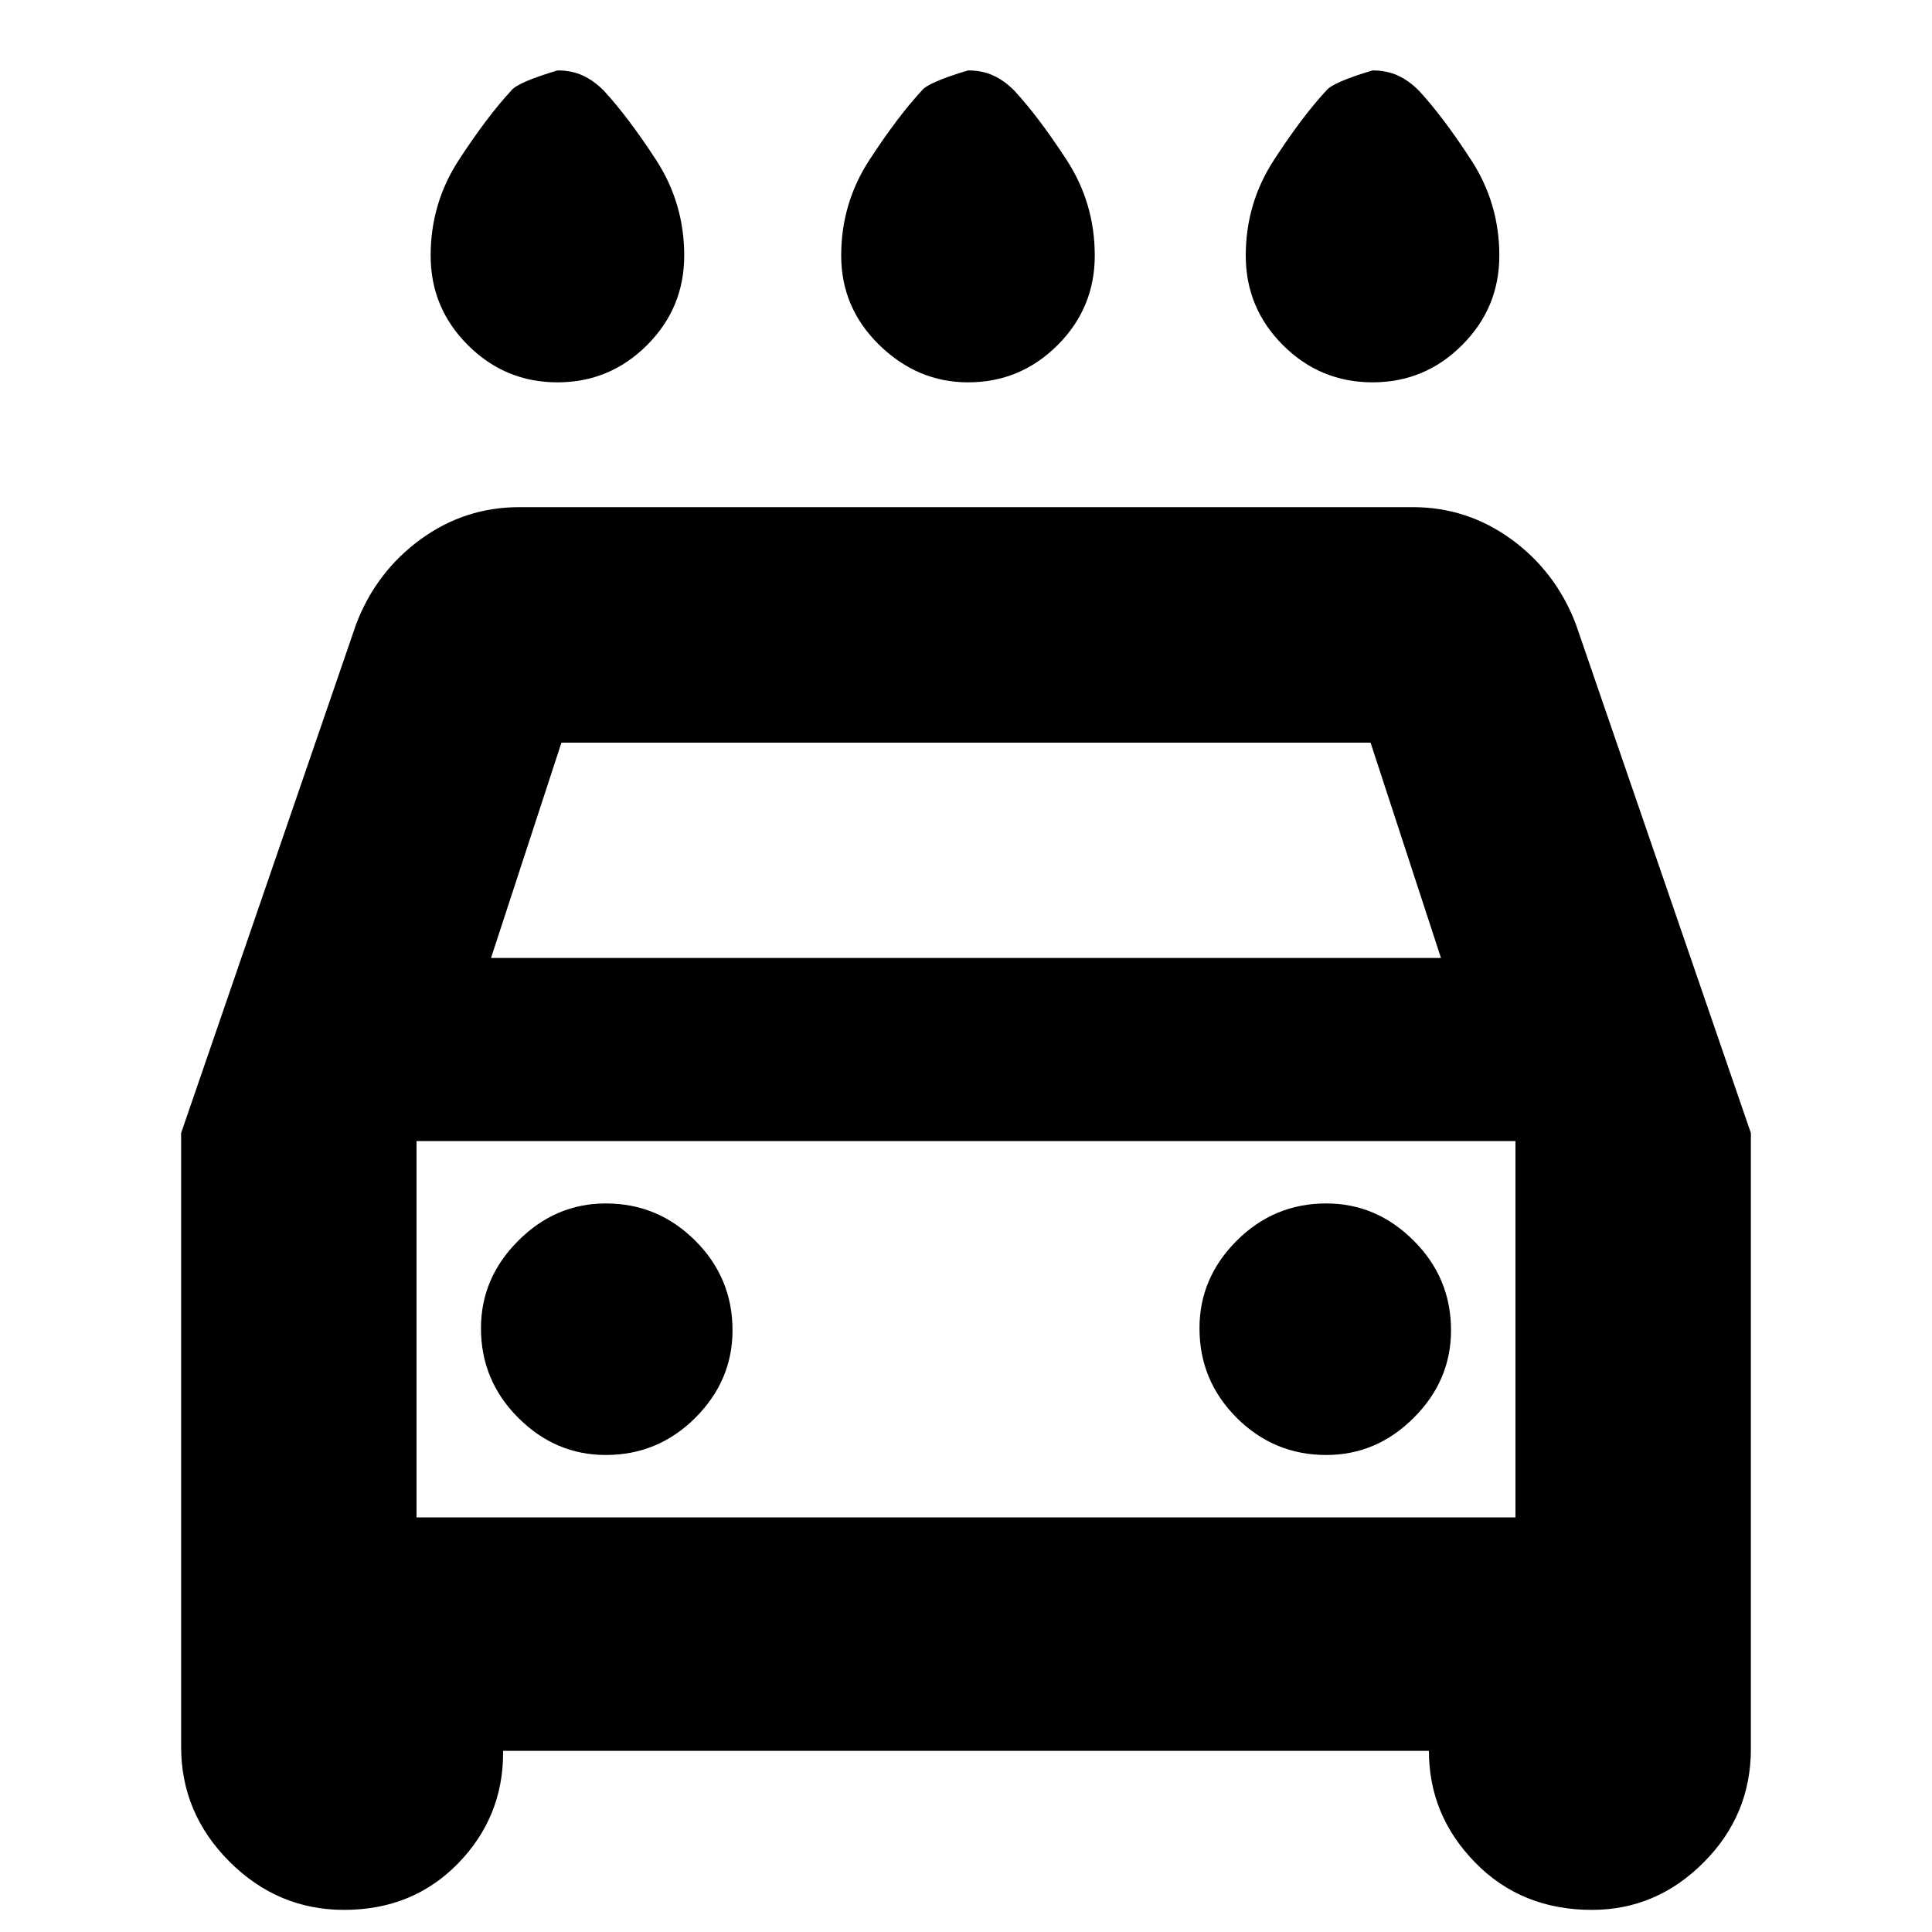 <svg xmlns="http://www.w3.org/2000/svg" height="20" width="20"><path d="M10.021 3.958Q9.5 3.958 9.104 3.573Q8.708 3.188 8.708 2.646Q8.708 2.104 9 1.656Q9.292 1.208 9.542 0.938Q9.604 0.854 10.021 0.729Q10.167 0.729 10.281 0.781Q10.396 0.833 10.5 0.938Q10.75 1.208 11.042 1.656Q11.333 2.104 11.333 2.646Q11.333 3.188 10.948 3.573Q10.562 3.958 10.021 3.958ZM5.771 3.958Q5.229 3.958 4.844 3.573Q4.458 3.188 4.458 2.646Q4.458 2.104 4.75 1.656Q5.042 1.208 5.292 0.938Q5.354 0.854 5.771 0.729Q5.917 0.729 6.031 0.781Q6.146 0.833 6.25 0.938Q6.5 1.208 6.792 1.656Q7.083 2.104 7.083 2.646Q7.083 3.188 6.698 3.573Q6.312 3.958 5.771 3.958ZM14.208 3.958Q13.667 3.958 13.281 3.573Q12.896 3.188 12.896 2.646Q12.896 2.104 13.188 1.656Q13.479 1.208 13.729 0.938Q13.792 0.854 14.208 0.729Q14.354 0.729 14.469 0.781Q14.583 0.833 14.688 0.938Q14.938 1.208 15.229 1.656Q15.521 2.104 15.521 2.646Q15.521 3.188 15.135 3.573Q14.75 3.958 14.208 3.958ZM3.562 19.771Q2.875 19.771 2.375 19.271Q1.875 18.771 1.875 18.083V11.729L3.688 6.458Q3.896 5.917 4.354 5.583Q4.812 5.25 5.375 5.25H14.625Q15.188 5.25 15.646 5.583Q16.104 5.917 16.312 6.458L18.125 11.729V18.104Q18.125 18.792 17.635 19.281Q17.146 19.771 16.479 19.771Q15.75 19.771 15.271 19.281Q14.792 18.792 14.792 18.125H5.208V18.146Q5.208 18.812 4.74 19.292Q4.271 19.771 3.562 19.771ZM5.083 9.917H14.917L14.188 7.688H5.812ZM4.312 11.812V15.708ZM6.271 15.062Q6.812 15.062 7.198 14.677Q7.583 14.292 7.583 13.771Q7.583 13.229 7.198 12.844Q6.812 12.458 6.271 12.458Q5.75 12.458 5.365 12.844Q4.979 13.229 4.979 13.75Q4.979 14.292 5.365 14.677Q5.75 15.062 6.271 15.062ZM13.729 15.062Q14.25 15.062 14.635 14.677Q15.021 14.292 15.021 13.771Q15.021 13.229 14.635 12.844Q14.25 12.458 13.729 12.458Q13.188 12.458 12.802 12.844Q12.417 13.229 12.417 13.75Q12.417 14.292 12.802 14.677Q13.188 15.062 13.729 15.062ZM4.312 15.708H15.688V11.812H4.312Z"/></svg>